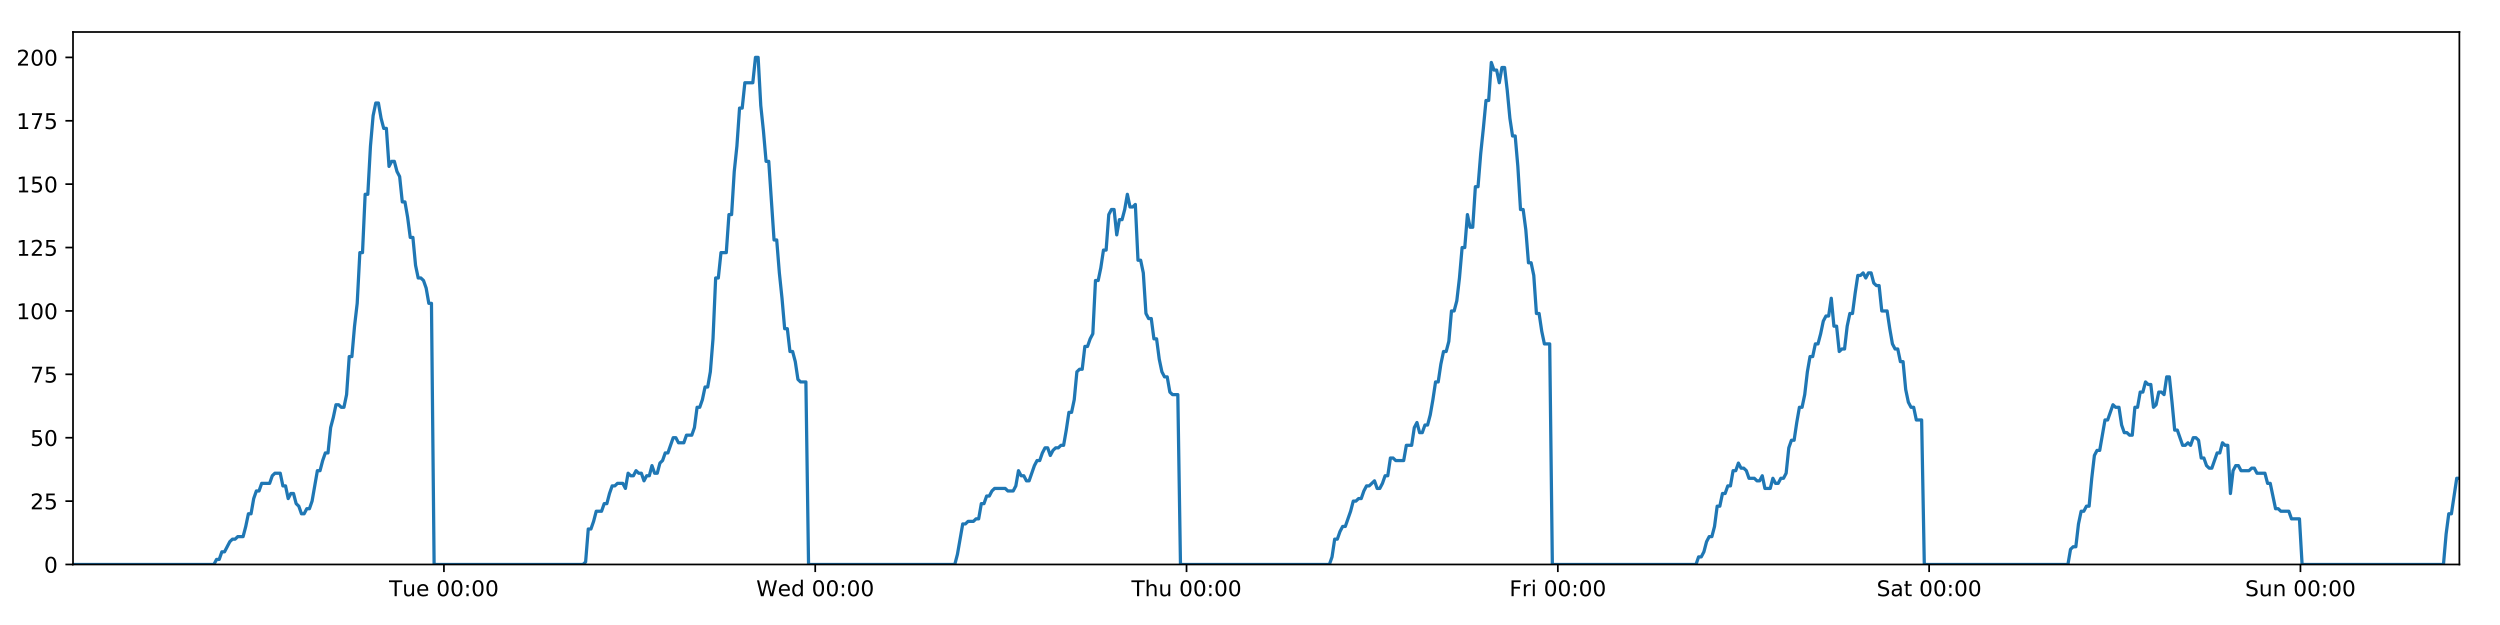 <?xml version="1.0" encoding="utf-8" standalone="no"?>
<!DOCTYPE svg PUBLIC "-//W3C//DTD SVG 1.1//EN"
  "http://www.w3.org/Graphics/SVG/1.1/DTD/svg11.dtd">
<!-- Created with matplotlib (https://matplotlib.org/) -->
<svg height="288pt" version="1.1" viewBox="0 0 1152 288" width="1152pt" xmlns="http://www.w3.org/2000/svg" xmlns:xlink="http://www.w3.org/1999/xlink">
 <defs>
  <style type="text/css">
*{stroke-linecap:butt;stroke-linejoin:round;}
  </style>
 </defs>
 <g id="figure_1">
  <g id="patch_1">
   <path d="M 0 288 
L 1152 288 
L 1152 0 
L 0 0 
z
" style="fill:#ffffff;"/>
  </g>
  <g id="axes_1">
   <g id="patch_2">
    <path d="M 33.64 260.12 
L 1133.28 260.12 
L 1133.28 14.76 
L 33.64 14.76 
z
" style="fill:#ffffff;"/>
   </g>
   <g id="matplotlib.axis_1">
    <g id="xtick_1">
     <g id="line2d_1">
      <defs>
       <path d="M 0 0 
L 0 3.5 
" id="md4c003f496" style="stroke:#000000;stroke-width:0.8;"/>
      </defs>
      <g>
       <use style="stroke:#000000;stroke-width:0.8;" x="204.563" xlink:href="#md4c003f496" y="260.12"/>
      </g>
     </g>
     <g id="text_1">
      <!-- Tue 00:00 -->
      <defs>
       <path d="M -0.297 72.906 
L 61.375 72.906 
L 61.375 64.594 
L 35.5 64.594 
L 35.5 0 
L 25.594 0 
L 25.594 64.594 
L -0.297 64.594 
z
" id="DejaVuSans-84"/>
       <path d="M 8.5 21.578 
L 8.5 54.688 
L 17.484 54.688 
L 17.484 21.922 
Q 17.484 14.156 20.5 10.266 
Q 23.531 6.391 29.594 6.391 
Q 36.859 6.391 41.078 11.031 
Q 45.312 15.672 45.312 23.688 
L 45.312 54.688 
L 54.297 54.688 
L 54.297 0 
L 45.312 0 
L 45.312 8.406 
Q 42.047 3.422 37.719 1 
Q 33.406 -1.422 27.688 -1.422 
Q 18.266 -1.422 13.375 4.438 
Q 8.5 10.297 8.5 21.578 
z
M 31.109 56 
z
" id="DejaVuSans-117"/>
       <path d="M 56.203 29.594 
L 56.203 25.203 
L 14.891 25.203 
Q 15.484 15.922 20.484 11.062 
Q 25.484 6.203 34.422 6.203 
Q 39.594 6.203 44.453 7.469 
Q 49.312 8.734 54.109 11.281 
L 54.109 2.781 
Q 49.266 0.734 44.188 -0.344 
Q 39.109 -1.422 33.891 -1.422 
Q 20.797 -1.422 13.156 6.188 
Q 5.516 13.812 5.516 26.812 
Q 5.516 40.234 12.766 48.109 
Q 20.016 56 32.328 56 
Q 43.359 56 49.781 48.891 
Q 56.203 41.797 56.203 29.594 
z
M 47.219 32.234 
Q 47.125 39.594 43.094 43.984 
Q 39.062 48.391 32.422 48.391 
Q 24.906 48.391 20.391 44.141 
Q 15.875 39.891 15.188 32.172 
z
" id="DejaVuSans-101"/>
       <path id="DejaVuSans-32"/>
       <path d="M 31.781 66.406 
Q 24.172 66.406 20.328 58.906 
Q 16.5 51.422 16.5 36.375 
Q 16.5 21.391 20.328 13.891 
Q 24.172 6.391 31.781 6.391 
Q 39.453 6.391 43.281 13.891 
Q 47.125 21.391 47.125 36.375 
Q 47.125 51.422 43.281 58.906 
Q 39.453 66.406 31.781 66.406 
z
M 31.781 74.219 
Q 44.047 74.219 50.516 64.516 
Q 56.984 54.828 56.984 36.375 
Q 56.984 17.969 50.516 8.266 
Q 44.047 -1.422 31.781 -1.422 
Q 19.531 -1.422 13.062 8.266 
Q 6.594 17.969 6.594 36.375 
Q 6.594 54.828 13.062 64.516 
Q 19.531 74.219 31.781 74.219 
z
" id="DejaVuSans-48"/>
       <path d="M 11.719 12.406 
L 22.016 12.406 
L 22.016 0 
L 11.719 0 
z
M 11.719 51.703 
L 22.016 51.703 
L 22.016 39.312 
L 11.719 39.312 
z
" id="DejaVuSans-58"/>
      </defs>
      <g transform="translate(179.277 274.718)scale(0.1 -0.1)">
       <use xlink:href="#DejaVuSans-84"/>
       <use x="60.85" xlink:href="#DejaVuSans-117"/>
       <use x="124.229" xlink:href="#DejaVuSans-101"/>
       <use x="185.752" xlink:href="#DejaVuSans-32"/>
       <use x="217.539" xlink:href="#DejaVuSans-48"/>
       <use x="281.162" xlink:href="#DejaVuSans-48"/>
       <use x="344.785" xlink:href="#DejaVuSans-58"/>
       <use x="378.477" xlink:href="#DejaVuSans-48"/>
       <use x="442.1" xlink:href="#DejaVuSans-48"/>
      </g>
     </g>
    </g>
    <g id="xtick_2">
     <g id="line2d_2">
      <g>
       <use style="stroke:#000000;stroke-width:0.8;" x="375.659" xlink:href="#md4c003f496" y="260.12"/>
      </g>
     </g>
     <g id="text_2">
      <!-- Wed 00:00 -->
      <defs>
       <path d="M 3.328 72.906 
L 13.281 72.906 
L 28.609 11.281 
L 43.891 72.906 
L 54.984 72.906 
L 70.312 11.281 
L 85.594 72.906 
L 95.609 72.906 
L 77.297 0 
L 64.891 0 
L 49.516 63.281 
L 33.984 0 
L 21.578 0 
z
" id="DejaVuSans-87"/>
       <path d="M 45.406 46.391 
L 45.406 75.984 
L 54.391 75.984 
L 54.391 0 
L 45.406 0 
L 45.406 8.203 
Q 42.578 3.328 38.25 0.953 
Q 33.938 -1.422 27.875 -1.422 
Q 17.969 -1.422 11.734 6.484 
Q 5.516 14.406 5.516 27.297 
Q 5.516 40.188 11.734 48.094 
Q 17.969 56 27.875 56 
Q 33.938 56 38.25 53.625 
Q 42.578 51.266 45.406 46.391 
z
M 14.797 27.297 
Q 14.797 17.391 18.875 11.75 
Q 22.953 6.109 30.078 6.109 
Q 37.203 6.109 41.297 11.75 
Q 45.406 17.391 45.406 27.297 
Q 45.406 37.203 41.297 42.844 
Q 37.203 48.484 30.078 48.484 
Q 22.953 48.484 18.875 42.844 
Q 14.797 37.203 14.797 27.297 
z
" id="DejaVuSans-100"/>
      </defs>
      <g transform="translate(348.47 274.718)scale(0.1 -0.1)">
       <use xlink:href="#DejaVuSans-87"/>
       <use x="98.799" xlink:href="#DejaVuSans-101"/>
       <use x="160.322" xlink:href="#DejaVuSans-100"/>
       <use x="223.799" xlink:href="#DejaVuSans-32"/>
       <use x="255.586" xlink:href="#DejaVuSans-48"/>
       <use x="319.209" xlink:href="#DejaVuSans-48"/>
       <use x="382.832" xlink:href="#DejaVuSans-58"/>
       <use x="416.523" xlink:href="#DejaVuSans-48"/>
       <use x="480.146" xlink:href="#DejaVuSans-48"/>
      </g>
     </g>
    </g>
    <g id="xtick_3">
     <g id="line2d_3">
      <g>
       <use style="stroke:#000000;stroke-width:0.8;" x="546.755" xlink:href="#md4c003f496" y="260.12"/>
      </g>
     </g>
     <g id="text_3">
      <!-- Thu 00:00 -->
      <defs>
       <path d="M 54.891 33.016 
L 54.891 0 
L 45.906 0 
L 45.906 32.719 
Q 45.906 40.484 42.875 44.328 
Q 39.844 48.188 33.797 48.188 
Q 26.516 48.188 22.312 43.547 
Q 18.109 38.922 18.109 30.906 
L 18.109 0 
L 9.078 0 
L 9.078 75.984 
L 18.109 75.984 
L 18.109 46.188 
Q 21.344 51.125 25.703 53.562 
Q 30.078 56 35.797 56 
Q 45.219 56 50.047 50.172 
Q 54.891 44.344 54.891 33.016 
z
" id="DejaVuSans-104"/>
      </defs>
      <g transform="translate(521.365 274.718)scale(0.1 -0.1)">
       <use xlink:href="#DejaVuSans-84"/>
       <use x="61.084" xlink:href="#DejaVuSans-104"/>
       <use x="124.463" xlink:href="#DejaVuSans-117"/>
       <use x="187.842" xlink:href="#DejaVuSans-32"/>
       <use x="219.629" xlink:href="#DejaVuSans-48"/>
       <use x="283.252" xlink:href="#DejaVuSans-48"/>
       <use x="346.875" xlink:href="#DejaVuSans-58"/>
       <use x="380.566" xlink:href="#DejaVuSans-48"/>
       <use x="444.189" xlink:href="#DejaVuSans-48"/>
      </g>
     </g>
    </g>
    <g id="xtick_4">
     <g id="line2d_4">
      <g>
       <use style="stroke:#000000;stroke-width:0.8;" x="717.851" xlink:href="#md4c003f496" y="260.12"/>
      </g>
     </g>
     <g id="text_4">
      <!-- Fri 00:00 -->
      <defs>
       <path d="M 9.812 72.906 
L 51.703 72.906 
L 51.703 64.594 
L 19.672 64.594 
L 19.672 43.109 
L 48.578 43.109 
L 48.578 34.812 
L 19.672 34.812 
L 19.672 0 
L 9.812 0 
z
" id="DejaVuSans-70"/>
       <path d="M 41.109 46.297 
Q 39.594 47.172 37.812 47.578 
Q 36.031 48 33.891 48 
Q 26.266 48 22.188 43.047 
Q 18.109 38.094 18.109 28.812 
L 18.109 0 
L 9.078 0 
L 9.078 54.688 
L 18.109 54.688 
L 18.109 46.188 
Q 20.953 51.172 25.484 53.578 
Q 30.031 56 36.531 56 
Q 37.453 56 38.578 55.875 
Q 39.703 55.766 41.062 55.516 
z
" id="DejaVuSans-114"/>
       <path d="M 9.422 54.688 
L 18.406 54.688 
L 18.406 0 
L 9.422 0 
z
M 9.422 75.984 
L 18.406 75.984 
L 18.406 64.594 
L 9.422 64.594 
z
" id="DejaVuSans-105"/>
      </defs>
      <g transform="translate(695.538 274.718)scale(0.1 -0.1)">
       <use xlink:href="#DejaVuSans-70"/>
       <use x="57.41" xlink:href="#DejaVuSans-114"/>
       <use x="98.523" xlink:href="#DejaVuSans-105"/>
       <use x="126.307" xlink:href="#DejaVuSans-32"/>
       <use x="158.094" xlink:href="#DejaVuSans-48"/>
       <use x="221.717" xlink:href="#DejaVuSans-48"/>
       <use x="285.34" xlink:href="#DejaVuSans-58"/>
       <use x="319.031" xlink:href="#DejaVuSans-48"/>
       <use x="382.654" xlink:href="#DejaVuSans-48"/>
      </g>
     </g>
    </g>
    <g id="xtick_5">
     <g id="line2d_5">
      <g>
       <use style="stroke:#000000;stroke-width:0.8;" x="888.947" xlink:href="#md4c003f496" y="260.12"/>
      </g>
     </g>
     <g id="text_5">
      <!-- Sat 00:00 -->
      <defs>
       <path d="M 53.516 70.516 
L 53.516 60.891 
Q 47.906 63.578 42.922 64.891 
Q 37.938 66.219 33.297 66.219 
Q 25.25 66.219 20.875 63.094 
Q 16.5 59.969 16.5 54.203 
Q 16.5 49.359 19.406 46.891 
Q 22.312 44.438 30.422 42.922 
L 36.375 41.703 
Q 47.406 39.594 52.656 34.297 
Q 57.906 29 57.906 20.125 
Q 57.906 9.516 50.797 4.047 
Q 43.703 -1.422 29.984 -1.422 
Q 24.812 -1.422 18.969 -0.25 
Q 13.141 0.922 6.891 3.219 
L 6.891 13.375 
Q 12.891 10.016 18.656 8.297 
Q 24.422 6.594 29.984 6.594 
Q 38.422 6.594 43.016 9.906 
Q 47.609 13.234 47.609 19.391 
Q 47.609 24.75 44.312 27.781 
Q 41.016 30.812 33.5 32.328 
L 27.484 33.5 
Q 16.453 35.688 11.516 40.375 
Q 6.594 45.062 6.594 53.422 
Q 6.594 63.094 13.406 68.656 
Q 20.219 74.219 32.172 74.219 
Q 37.312 74.219 42.625 73.281 
Q 47.953 72.359 53.516 70.516 
z
" id="DejaVuSans-83"/>
       <path d="M 34.281 27.484 
Q 23.391 27.484 19.188 25 
Q 14.984 22.516 14.984 16.5 
Q 14.984 11.719 18.141 8.906 
Q 21.297 6.109 26.703 6.109 
Q 34.188 6.109 38.703 11.406 
Q 43.219 16.703 43.219 25.484 
L 43.219 27.484 
z
M 52.203 31.203 
L 52.203 0 
L 43.219 0 
L 43.219 8.297 
Q 40.141 3.328 35.547 0.953 
Q 30.953 -1.422 24.312 -1.422 
Q 15.922 -1.422 10.953 3.297 
Q 6 8.016 6 15.922 
Q 6 25.141 12.172 29.828 
Q 18.359 34.516 30.609 34.516 
L 43.219 34.516 
L 43.219 35.406 
Q 43.219 41.609 39.141 45 
Q 35.062 48.391 27.688 48.391 
Q 23 48.391 18.547 47.266 
Q 14.109 46.141 10.016 43.891 
L 10.016 52.203 
Q 14.938 54.109 19.578 55.047 
Q 24.219 56 28.609 56 
Q 40.484 56 46.344 49.844 
Q 52.203 43.703 52.203 31.203 
z
" id="DejaVuSans-97"/>
       <path d="M 18.312 70.219 
L 18.312 54.688 
L 36.812 54.688 
L 36.812 47.703 
L 18.312 47.703 
L 18.312 18.016 
Q 18.312 11.328 20.141 9.422 
Q 21.969 7.516 27.594 7.516 
L 36.812 7.516 
L 36.812 0 
L 27.594 0 
Q 17.188 0 13.234 3.875 
Q 9.281 7.766 9.281 18.016 
L 9.281 47.703 
L 2.688 47.703 
L 2.688 54.688 
L 9.281 54.688 
L 9.281 70.219 
z
" id="DejaVuSans-116"/>
      </defs>
      <g transform="translate(864.75 274.718)scale(0.1 -0.1)">
       <use xlink:href="#DejaVuSans-83"/>
       <use x="63.477" xlink:href="#DejaVuSans-97"/>
       <use x="124.756" xlink:href="#DejaVuSans-116"/>
       <use x="163.965" xlink:href="#DejaVuSans-32"/>
       <use x="195.752" xlink:href="#DejaVuSans-48"/>
       <use x="259.375" xlink:href="#DejaVuSans-48"/>
       <use x="322.998" xlink:href="#DejaVuSans-58"/>
       <use x="356.689" xlink:href="#DejaVuSans-48"/>
       <use x="420.312" xlink:href="#DejaVuSans-48"/>
      </g>
     </g>
    </g>
    <g id="xtick_6">
     <g id="line2d_6">
      <g>
       <use style="stroke:#000000;stroke-width:0.8;" x="1060.043" xlink:href="#md4c003f496" y="260.12"/>
      </g>
     </g>
     <g id="text_6">
      <!-- Sun 00:00 -->
      <defs>
       <path d="M 54.891 33.016 
L 54.891 0 
L 45.906 0 
L 45.906 32.719 
Q 45.906 40.484 42.875 44.328 
Q 39.844 48.188 33.797 48.188 
Q 26.516 48.188 22.312 43.547 
Q 18.109 38.922 18.109 30.906 
L 18.109 0 
L 9.078 0 
L 9.078 54.688 
L 18.109 54.688 
L 18.109 46.188 
Q 21.344 51.125 25.703 53.562 
Q 30.078 56 35.797 56 
Q 45.219 56 50.047 50.172 
Q 54.891 44.344 54.891 33.016 
z
" id="DejaVuSans-110"/>
      </defs>
      <g transform="translate(1034.533 274.718)scale(0.1 -0.1)">
       <use xlink:href="#DejaVuSans-83"/>
       <use x="63.477" xlink:href="#DejaVuSans-117"/>
       <use x="126.855" xlink:href="#DejaVuSans-110"/>
       <use x="190.234" xlink:href="#DejaVuSans-32"/>
       <use x="222.021" xlink:href="#DejaVuSans-48"/>
       <use x="285.645" xlink:href="#DejaVuSans-48"/>
       <use x="349.268" xlink:href="#DejaVuSans-58"/>
       <use x="382.959" xlink:href="#DejaVuSans-48"/>
       <use x="446.582" xlink:href="#DejaVuSans-48"/>
      </g>
     </g>
    </g>
   </g>
   <g id="matplotlib.axis_2">
    <g id="ytick_1">
     <g id="line2d_7">
      <defs>
       <path d="M 0 0 
L -3.5 0 
" id="m0ad2c34dee" style="stroke:#000000;stroke-width:0.8;"/>
      </defs>
      <g>
       <use style="stroke:#000000;stroke-width:0.8;" x="33.64" xlink:href="#m0ad2c34dee" y="260.12"/>
      </g>
     </g>
     <g id="text_7">
      <!-- 0 -->
      <g transform="translate(20.277 263.919)scale(0.1 -0.1)">
       <use xlink:href="#DejaVuSans-48"/>
      </g>
     </g>
    </g>
    <g id="ytick_2">
     <g id="line2d_8">
      <g>
       <use style="stroke:#000000;stroke-width:0.8;" x="33.64" xlink:href="#m0ad2c34dee" y="230.91"/>
      </g>
     </g>
     <g id="text_8">
      <!-- 25 -->
      <defs>
       <path d="M 19.188 8.297 
L 53.609 8.297 
L 53.609 0 
L 7.328 0 
L 7.328 8.297 
Q 12.938 14.109 22.625 23.891 
Q 32.328 33.688 34.812 36.531 
Q 39.547 41.844 41.422 45.531 
Q 43.312 49.219 43.312 52.781 
Q 43.312 58.594 39.234 62.25 
Q 35.156 65.922 28.609 65.922 
Q 23.969 65.922 18.812 64.312 
Q 13.672 62.703 7.812 59.422 
L 7.812 69.391 
Q 13.766 71.781 18.938 73 
Q 24.125 74.219 28.422 74.219 
Q 39.75 74.219 46.484 68.547 
Q 53.219 62.891 53.219 53.422 
Q 53.219 48.922 51.531 44.891 
Q 49.859 40.875 45.406 35.406 
Q 44.188 33.984 37.641 27.219 
Q 31.109 20.453 19.188 8.297 
z
" id="DejaVuSans-50"/>
       <path d="M 10.797 72.906 
L 49.516 72.906 
L 49.516 64.594 
L 19.828 64.594 
L 19.828 46.734 
Q 21.969 47.469 24.109 47.828 
Q 26.266 48.188 28.422 48.188 
Q 40.625 48.188 47.75 41.5 
Q 54.891 34.812 54.891 23.391 
Q 54.891 11.625 47.562 5.094 
Q 40.234 -1.422 26.906 -1.422 
Q 22.312 -1.422 17.547 -0.641 
Q 12.797 0.141 7.719 1.703 
L 7.719 11.625 
Q 12.109 9.234 16.797 8.062 
Q 21.484 6.891 26.703 6.891 
Q 35.156 6.891 40.078 11.328 
Q 45.016 15.766 45.016 23.391 
Q 45.016 31 40.078 35.438 
Q 35.156 39.891 26.703 39.891 
Q 22.75 39.891 18.812 39.016 
Q 14.891 38.141 10.797 36.281 
z
" id="DejaVuSans-53"/>
      </defs>
      <g transform="translate(13.915 234.71)scale(0.1 -0.1)">
       <use xlink:href="#DejaVuSans-50"/>
       <use x="63.623" xlink:href="#DejaVuSans-53"/>
      </g>
     </g>
    </g>
    <g id="ytick_3">
     <g id="line2d_9">
      <g>
       <use style="stroke:#000000;stroke-width:0.8;" x="33.64" xlink:href="#m0ad2c34dee" y="201.701"/>
      </g>
     </g>
     <g id="text_9">
      <!-- 50 -->
      <g transform="translate(13.915 205.5)scale(0.1 -0.1)">
       <use xlink:href="#DejaVuSans-53"/>
       <use x="63.623" xlink:href="#DejaVuSans-48"/>
      </g>
     </g>
    </g>
    <g id="ytick_4">
     <g id="line2d_10">
      <g>
       <use style="stroke:#000000;stroke-width:0.8;" x="33.64" xlink:href="#m0ad2c34dee" y="172.491"/>
      </g>
     </g>
     <g id="text_10">
      <!-- 75 -->
      <defs>
       <path d="M 8.203 72.906 
L 55.078 72.906 
L 55.078 68.703 
L 28.609 0 
L 18.312 0 
L 43.219 64.594 
L 8.203 64.594 
z
" id="DejaVuSans-55"/>
      </defs>
      <g transform="translate(13.915 176.291)scale(0.1 -0.1)">
       <use xlink:href="#DejaVuSans-55"/>
       <use x="63.623" xlink:href="#DejaVuSans-53"/>
      </g>
     </g>
    </g>
    <g id="ytick_5">
     <g id="line2d_11">
      <g>
       <use style="stroke:#000000;stroke-width:0.8;" x="33.64" xlink:href="#m0ad2c34dee" y="143.282"/>
      </g>
     </g>
     <g id="text_11">
      <!-- 100 -->
      <defs>
       <path d="M 12.406 8.297 
L 28.516 8.297 
L 28.516 63.922 
L 10.984 60.406 
L 10.984 69.391 
L 28.422 72.906 
L 38.281 72.906 
L 38.281 8.297 
L 54.391 8.297 
L 54.391 0 
L 12.406 0 
z
" id="DejaVuSans-49"/>
      </defs>
      <g transform="translate(7.553 147.081)scale(0.1 -0.1)">
       <use xlink:href="#DejaVuSans-49"/>
       <use x="63.623" xlink:href="#DejaVuSans-48"/>
       <use x="127.246" xlink:href="#DejaVuSans-48"/>
      </g>
     </g>
    </g>
    <g id="ytick_6">
     <g id="line2d_12">
      <g>
       <use style="stroke:#000000;stroke-width:0.8;" x="33.64" xlink:href="#m0ad2c34dee" y="114.072"/>
      </g>
     </g>
     <g id="text_12">
      <!-- 125 -->
      <g transform="translate(7.553 117.872)scale(0.1 -0.1)">
       <use xlink:href="#DejaVuSans-49"/>
       <use x="63.623" xlink:href="#DejaVuSans-50"/>
       <use x="127.246" xlink:href="#DejaVuSans-53"/>
      </g>
     </g>
    </g>
    <g id="ytick_7">
     <g id="line2d_13">
      <g>
       <use style="stroke:#000000;stroke-width:0.8;" x="33.64" xlink:href="#m0ad2c34dee" y="84.863"/>
      </g>
     </g>
     <g id="text_13">
      <!-- 150 -->
      <g transform="translate(7.553 88.662)scale(0.1 -0.1)">
       <use xlink:href="#DejaVuSans-49"/>
       <use x="63.623" xlink:href="#DejaVuSans-53"/>
       <use x="127.246" xlink:href="#DejaVuSans-48"/>
      </g>
     </g>
    </g>
    <g id="ytick_8">
     <g id="line2d_14">
      <g>
       <use style="stroke:#000000;stroke-width:0.8;" x="33.64" xlink:href="#m0ad2c34dee" y="55.653"/>
      </g>
     </g>
     <g id="text_14">
      <!-- 175 -->
      <g transform="translate(7.553 59.453)scale(0.1 -0.1)">
       <use xlink:href="#DejaVuSans-49"/>
       <use x="63.623" xlink:href="#DejaVuSans-55"/>
       <use x="127.246" xlink:href="#DejaVuSans-53"/>
      </g>
     </g>
    </g>
    <g id="ytick_9">
     <g id="line2d_15">
      <g>
       <use style="stroke:#000000;stroke-width:0.8;" x="33.64" xlink:href="#m0ad2c34dee" y="26.444"/>
      </g>
     </g>
     <g id="text_15">
      <!-- 200 -->
      <g transform="translate(7.553 30.243)scale(0.1 -0.1)">
       <use xlink:href="#DejaVuSans-50"/>
       <use x="63.623" xlink:href="#DejaVuSans-48"/>
       <use x="127.246" xlink:href="#DejaVuSans-48"/>
      </g>
     </g>
    </g>
   </g>
   <g id="line2d_16">
    <path clip-path="url(#pc845856007)" d="M 33.64 260.12 
L 98.561 260.12 
L 99.784 257.783 
L 101.008 257.783 
L 102.232 254.278 
L 103.456 254.278 
L 105.901 249.605 
L 107.125 248.436 
L 108.347 248.436 
L 109.569 247.268 
L 112.015 247.268 
L 113.238 242.594 
L 114.461 236.752 
L 115.683 236.752 
L 116.906 229.742 
L 118.13 226.237 
L 119.353 226.237 
L 120.576 222.732 
L 124.243 222.732 
L 125.465 219.227 
L 126.687 218.058 
L 129.132 218.058 
L 130.355 223.9 
L 131.577 223.9 
L 132.801 229.742 
L 134.024 227.405 
L 135.247 227.405 
L 136.469 232.079 
L 137.691 233.247 
L 138.914 236.752 
L 140.137 236.752 
L 141.361 234.416 
L 142.582 234.416 
L 143.805 230.91 
L 146.249 216.89 
L 147.47 216.89 
L 148.693 212.216 
L 149.915 208.711 
L 151.139 208.711 
L 152.361 197.027 
L 153.589 192.354 
L 154.815 186.512 
L 156.037 186.512 
L 157.26 187.68 
L 158.482 187.68 
L 159.705 181.838 
L 160.927 164.313 
L 162.149 164.313 
L 163.372 150.292 
L 164.595 139.777 
L 165.818 116.409 
L 167.04 116.409 
L 168.262 89.536 
L 169.486 89.536 
L 170.708 67.337 
L 171.93 53.317 
L 173.151 47.475 
L 174.373 47.475 
L 175.595 54.485 
L 176.817 59.158 
L 178.039 59.158 
L 179.262 76.684 
L 180.484 74.347 
L 181.708 74.347 
L 182.931 79.021 
L 184.153 81.358 
L 185.376 93.042 
L 186.598 93.042 
L 187.82 100.052 
L 189.042 109.399 
L 190.263 109.399 
L 191.485 122.251 
L 192.707 128.093 
L 193.931 128.093 
L 195.152 129.261 
L 196.374 132.766 
L 197.596 139.777 
L 198.817 139.777 
L 200.037 260.12 
L 268.645 260.12 
L 269.848 258.952 
L 271.073 243.763 
L 272.298 243.763 
L 273.523 240.258 
L 274.745 235.584 
L 277.194 235.584 
L 278.416 232.079 
L 279.638 232.079 
L 280.861 227.405 
L 282.084 223.9 
L 283.305 223.9 
L 284.529 222.732 
L 286.973 222.732 
L 288.195 225.069 
L 289.42 218.058 
L 290.644 219.227 
L 291.866 219.227 
L 293.089 216.89 
L 294.311 218.058 
L 295.534 218.058 
L 296.756 221.563 
L 297.978 219.227 
L 299.2 219.227 
L 300.424 214.553 
L 301.646 218.058 
L 302.867 218.058 
L 304.088 213.385 
L 305.313 212.216 
L 306.537 208.711 
L 307.76 208.711 
L 310.203 201.701 
L 311.427 201.701 
L 312.651 204.038 
L 315.103 204.038 
L 316.325 200.533 
L 318.771 200.533 
L 319.995 197.027 
L 321.217 187.68 
L 322.439 187.68 
L 323.661 184.175 
L 324.883 178.333 
L 326.105 178.333 
L 327.33 171.323 
L 328.552 156.134 
L 329.775 128.093 
L 331.001 128.093 
L 332.228 116.409 
L 334.672 116.409 
L 335.898 98.883 
L 337.12 98.883 
L 338.342 79.021 
L 339.564 67.337 
L 340.786 49.811 
L 342.007 49.811 
L 343.231 38.128 
L 346.896 38.128 
L 348.121 26.444 
L 349.346 26.444 
L 350.567 48.643 
L 351.789 60.327 
L 353.012 74.347 
L 354.236 74.347 
L 356.68 110.567 
L 357.905 110.567 
L 359.126 125.756 
L 360.348 137.44 
L 361.57 151.461 
L 362.795 151.461 
L 364.017 161.976 
L 365.24 161.976 
L 366.465 166.65 
L 367.687 174.828 
L 368.909 175.997 
L 371.354 175.997 
L 372.576 260.12 
L 439.961 260.12 
L 441.182 255.446 
L 443.627 241.426 
L 444.851 241.426 
L 446.074 240.258 
L 448.522 240.258 
L 449.744 239.089 
L 450.966 239.089 
L 452.19 232.079 
L 453.414 232.079 
L 454.636 228.574 
L 455.86 228.574 
L 457.083 226.237 
L 458.306 225.069 
L 463.199 225.069 
L 464.426 226.237 
L 466.87 226.237 
L 468.092 223.9 
L 469.315 216.89 
L 470.537 219.227 
L 471.762 219.227 
L 472.986 221.563 
L 474.207 221.563 
L 476.652 214.553 
L 477.876 212.216 
L 479.1 212.216 
L 480.322 208.711 
L 481.546 206.374 
L 482.77 206.374 
L 483.992 209.88 
L 485.216 207.543 
L 486.439 206.374 
L 487.664 206.374 
L 488.889 205.206 
L 490.111 205.206 
L 491.334 198.196 
L 492.557 190.017 
L 493.783 190.017 
L 495.007 184.175 
L 496.231 171.323 
L 497.453 170.155 
L 498.679 170.155 
L 499.903 159.639 
L 501.127 159.639 
L 502.35 156.134 
L 503.574 153.797 
L 504.799 129.261 
L 506.032 129.261 
L 507.255 123.419 
L 508.477 115.241 
L 509.701 115.241 
L 510.924 98.883 
L 512.146 96.547 
L 513.368 96.547 
L 514.592 108.23 
L 515.818 101.22 
L 517.039 101.22 
L 518.261 96.547 
L 519.486 89.536 
L 520.713 95.378 
L 521.938 95.378 
L 523.162 94.21 
L 524.387 119.914 
L 525.611 119.914 
L 526.832 125.756 
L 528.056 144.45 
L 529.28 146.787 
L 530.504 146.787 
L 531.728 156.134 
L 532.949 156.134 
L 534.174 165.481 
L 535.398 171.323 
L 536.62 173.66 
L 537.845 173.66 
L 539.069 180.67 
L 540.29 181.838 
L 542.738 181.838 
L 543.963 260.12 
L 612.579 260.12 
L 613.801 256.615 
L 615.022 248.436 
L 616.244 248.436 
L 617.468 244.931 
L 618.69 242.594 
L 619.912 242.594 
L 622.359 235.584 
L 623.582 230.91 
L 624.807 230.91 
L 626.029 229.742 
L 627.251 229.742 
L 628.473 226.237 
L 629.698 223.9 
L 630.92 223.9 
L 633.366 221.563 
L 634.588 225.069 
L 635.812 225.069 
L 637.034 222.732 
L 638.257 219.227 
L 639.48 219.227 
L 640.703 211.048 
L 641.925 211.048 
L 643.148 212.216 
L 646.817 212.216 
L 648.041 205.206 
L 650.486 205.206 
L 651.71 197.027 
L 652.933 194.691 
L 654.157 199.364 
L 655.381 199.364 
L 656.611 195.859 
L 657.833 195.859 
L 659.055 191.186 
L 660.278 184.175 
L 661.501 175.997 
L 662.724 175.997 
L 663.947 167.818 
L 665.172 161.976 
L 666.396 161.976 
L 667.62 157.302 
L 668.844 143.282 
L 670.07 143.282 
L 671.295 138.608 
L 672.518 128.093 
L 673.742 114.072 
L 674.965 114.072 
L 676.187 98.883 
L 677.409 104.725 
L 678.632 104.725 
L 679.855 86.031 
L 681.077 86.031 
L 682.305 70.842 
L 683.528 59.158 
L 684.751 46.306 
L 685.976 46.306 
L 687.2 28.781 
L 688.424 32.286 
L 689.647 32.286 
L 690.87 38.128 
L 692.091 31.117 
L 693.313 31.117 
L 694.534 41.633 
L 695.757 54.485 
L 696.979 62.664 
L 698.201 62.664 
L 699.423 76.684 
L 700.65 96.547 
L 701.871 96.547 
L 703.095 105.894 
L 704.319 121.083 
L 705.541 121.083 
L 706.763 126.925 
L 707.986 144.45 
L 709.21 144.45 
L 710.432 152.629 
L 711.654 158.471 
L 714.1 158.471 
L 715.322 260.12 
L 781.512 260.12 
L 782.714 256.615 
L 783.936 256.615 
L 785.158 254.278 
L 786.38 249.605 
L 787.602 247.268 
L 788.827 247.268 
L 790.05 242.594 
L 791.272 233.247 
L 792.495 233.247 
L 793.717 227.405 
L 794.938 227.405 
L 796.16 223.9 
L 797.385 223.9 
L 798.606 216.89 
L 799.828 216.89 
L 801.05 213.385 
L 802.272 215.722 
L 803.494 215.722 
L 804.716 216.89 
L 805.939 220.395 
L 808.388 220.395 
L 809.61 221.563 
L 810.832 221.563 
L 812.054 219.227 
L 813.276 225.069 
L 815.719 225.069 
L 816.94 220.395 
L 818.163 222.732 
L 819.387 222.732 
L 820.61 220.395 
L 821.834 220.395 
L 823.056 218.058 
L 824.278 206.374 
L 825.5 202.869 
L 826.723 202.869 
L 827.944 194.691 
L 829.167 187.68 
L 830.388 187.68 
L 831.613 181.838 
L 832.839 171.323 
L 834.063 164.313 
L 835.288 164.313 
L 836.51 158.471 
L 837.731 158.471 
L 838.957 153.797 
L 840.179 147.955 
L 841.402 145.619 
L 842.628 145.619 
L 843.85 137.44 
L 845.073 150.292 
L 846.295 150.292 
L 847.523 161.976 
L 848.745 160.808 
L 849.966 160.808 
L 851.188 150.292 
L 852.41 144.45 
L 853.634 144.45 
L 854.856 135.103 
L 856.079 126.925 
L 857.303 126.925 
L 858.525 125.756 
L 859.747 128.093 
L 860.973 125.756 
L 862.207 125.756 
L 863.433 130.43 
L 864.659 131.598 
L 865.886 131.598 
L 867.123 143.282 
L 869.577 143.282 
L 870.804 151.461 
L 872.027 158.471 
L 873.255 160.808 
L 874.479 160.808 
L 875.703 166.65 
L 876.926 166.65 
L 878.15 179.502 
L 879.373 185.344 
L 880.596 187.68 
L 881.817 187.68 
L 883.041 193.522 
L 885.486 193.522 
L 886.719 260.12 
L 952.897 260.12 
L 954.099 253.11 
L 955.321 251.941 
L 956.545 251.941 
L 957.768 241.426 
L 958.989 235.584 
L 960.21 235.584 
L 961.432 233.247 
L 962.653 233.247 
L 963.874 220.395 
L 965.097 209.88 
L 966.318 207.543 
L 967.54 207.543 
L 969.982 193.522 
L 971.203 193.522 
L 973.648 186.512 
L 974.87 187.68 
L 976.422 187.68 
L 977.644 195.859 
L 978.869 199.364 
L 980.09 199.364 
L 981.314 200.533 
L 982.54 200.533 
L 983.761 187.68 
L 984.983 187.68 
L 986.204 180.67 
L 987.426 180.67 
L 988.648 175.997 
L 989.869 177.165 
L 991.091 177.165 
L 992.315 187.68 
L 993.536 186.512 
L 994.758 180.67 
L 995.979 180.67 
L 997.201 181.838 
L 998.422 173.66 
L 999.643 173.66 
L 1000.865 185.344 
L 1002.088 198.196 
L 1003.31 198.196 
L 1005.755 205.206 
L 1006.978 205.206 
L 1008.201 204.038 
L 1009.425 205.206 
L 1010.649 201.701 
L 1011.873 201.701 
L 1013.097 202.869 
L 1014.32 211.048 
L 1015.544 211.048 
L 1016.766 214.553 
L 1017.989 215.722 
L 1019.213 215.722 
L 1021.661 208.711 
L 1022.885 208.711 
L 1024.109 204.038 
L 1025.333 205.206 
L 1026.557 205.206 
L 1027.781 227.405 
L 1029.005 216.89 
L 1030.228 214.553 
L 1031.45 214.553 
L 1032.673 216.89 
L 1036.341 216.89 
L 1037.564 215.722 
L 1038.789 215.722 
L 1040.01 218.058 
L 1043.68 218.058 
L 1044.903 222.732 
L 1046.126 222.732 
L 1048.574 234.416 
L 1049.798 234.416 
L 1051.022 235.584 
L 1054.69 235.584 
L 1055.914 239.089 
L 1059.585 239.089 
L 1060.809 260.12 
L 1125.947 260.12 
L 1127.169 246.099 
L 1128.39 236.752 
L 1129.612 236.752 
L 1132.058 220.395 
L 1133.28 220.395 
L 1133.28 220.395 
" style="fill:none;stroke:#1f77b4;stroke-linecap:square;stroke-width:1.5;"/>
   </g>
   <g id="patch_3">
    <path d="M 33.64 260.12 
L 33.64 14.76 
" style="fill:none;stroke:#000000;stroke-linecap:square;stroke-linejoin:miter;stroke-width:0.8;"/>
   </g>
   <g id="patch_4">
    <path d="M 1133.28 260.12 
L 1133.28 14.76 
" style="fill:none;stroke:#000000;stroke-linecap:square;stroke-linejoin:miter;stroke-width:0.8;"/>
   </g>
   <g id="patch_5">
    <path d="M 33.64 260.12 
L 1133.28 260.12 
" style="fill:none;stroke:#000000;stroke-linecap:square;stroke-linejoin:miter;stroke-width:0.8;"/>
   </g>
   <g id="patch_6">
    <path d="M 33.64 14.76 
L 1133.28 14.76 
" style="fill:none;stroke:#000000;stroke-linecap:square;stroke-linejoin:miter;stroke-width:0.8;"/>
   </g>
  </g>
 </g>
 <defs>
  <clipPath id="pc845856007">
   <rect height="245.36" width="1099.64" x="33.64" y="14.76"/>
  </clipPath>
 </defs>
</svg>
